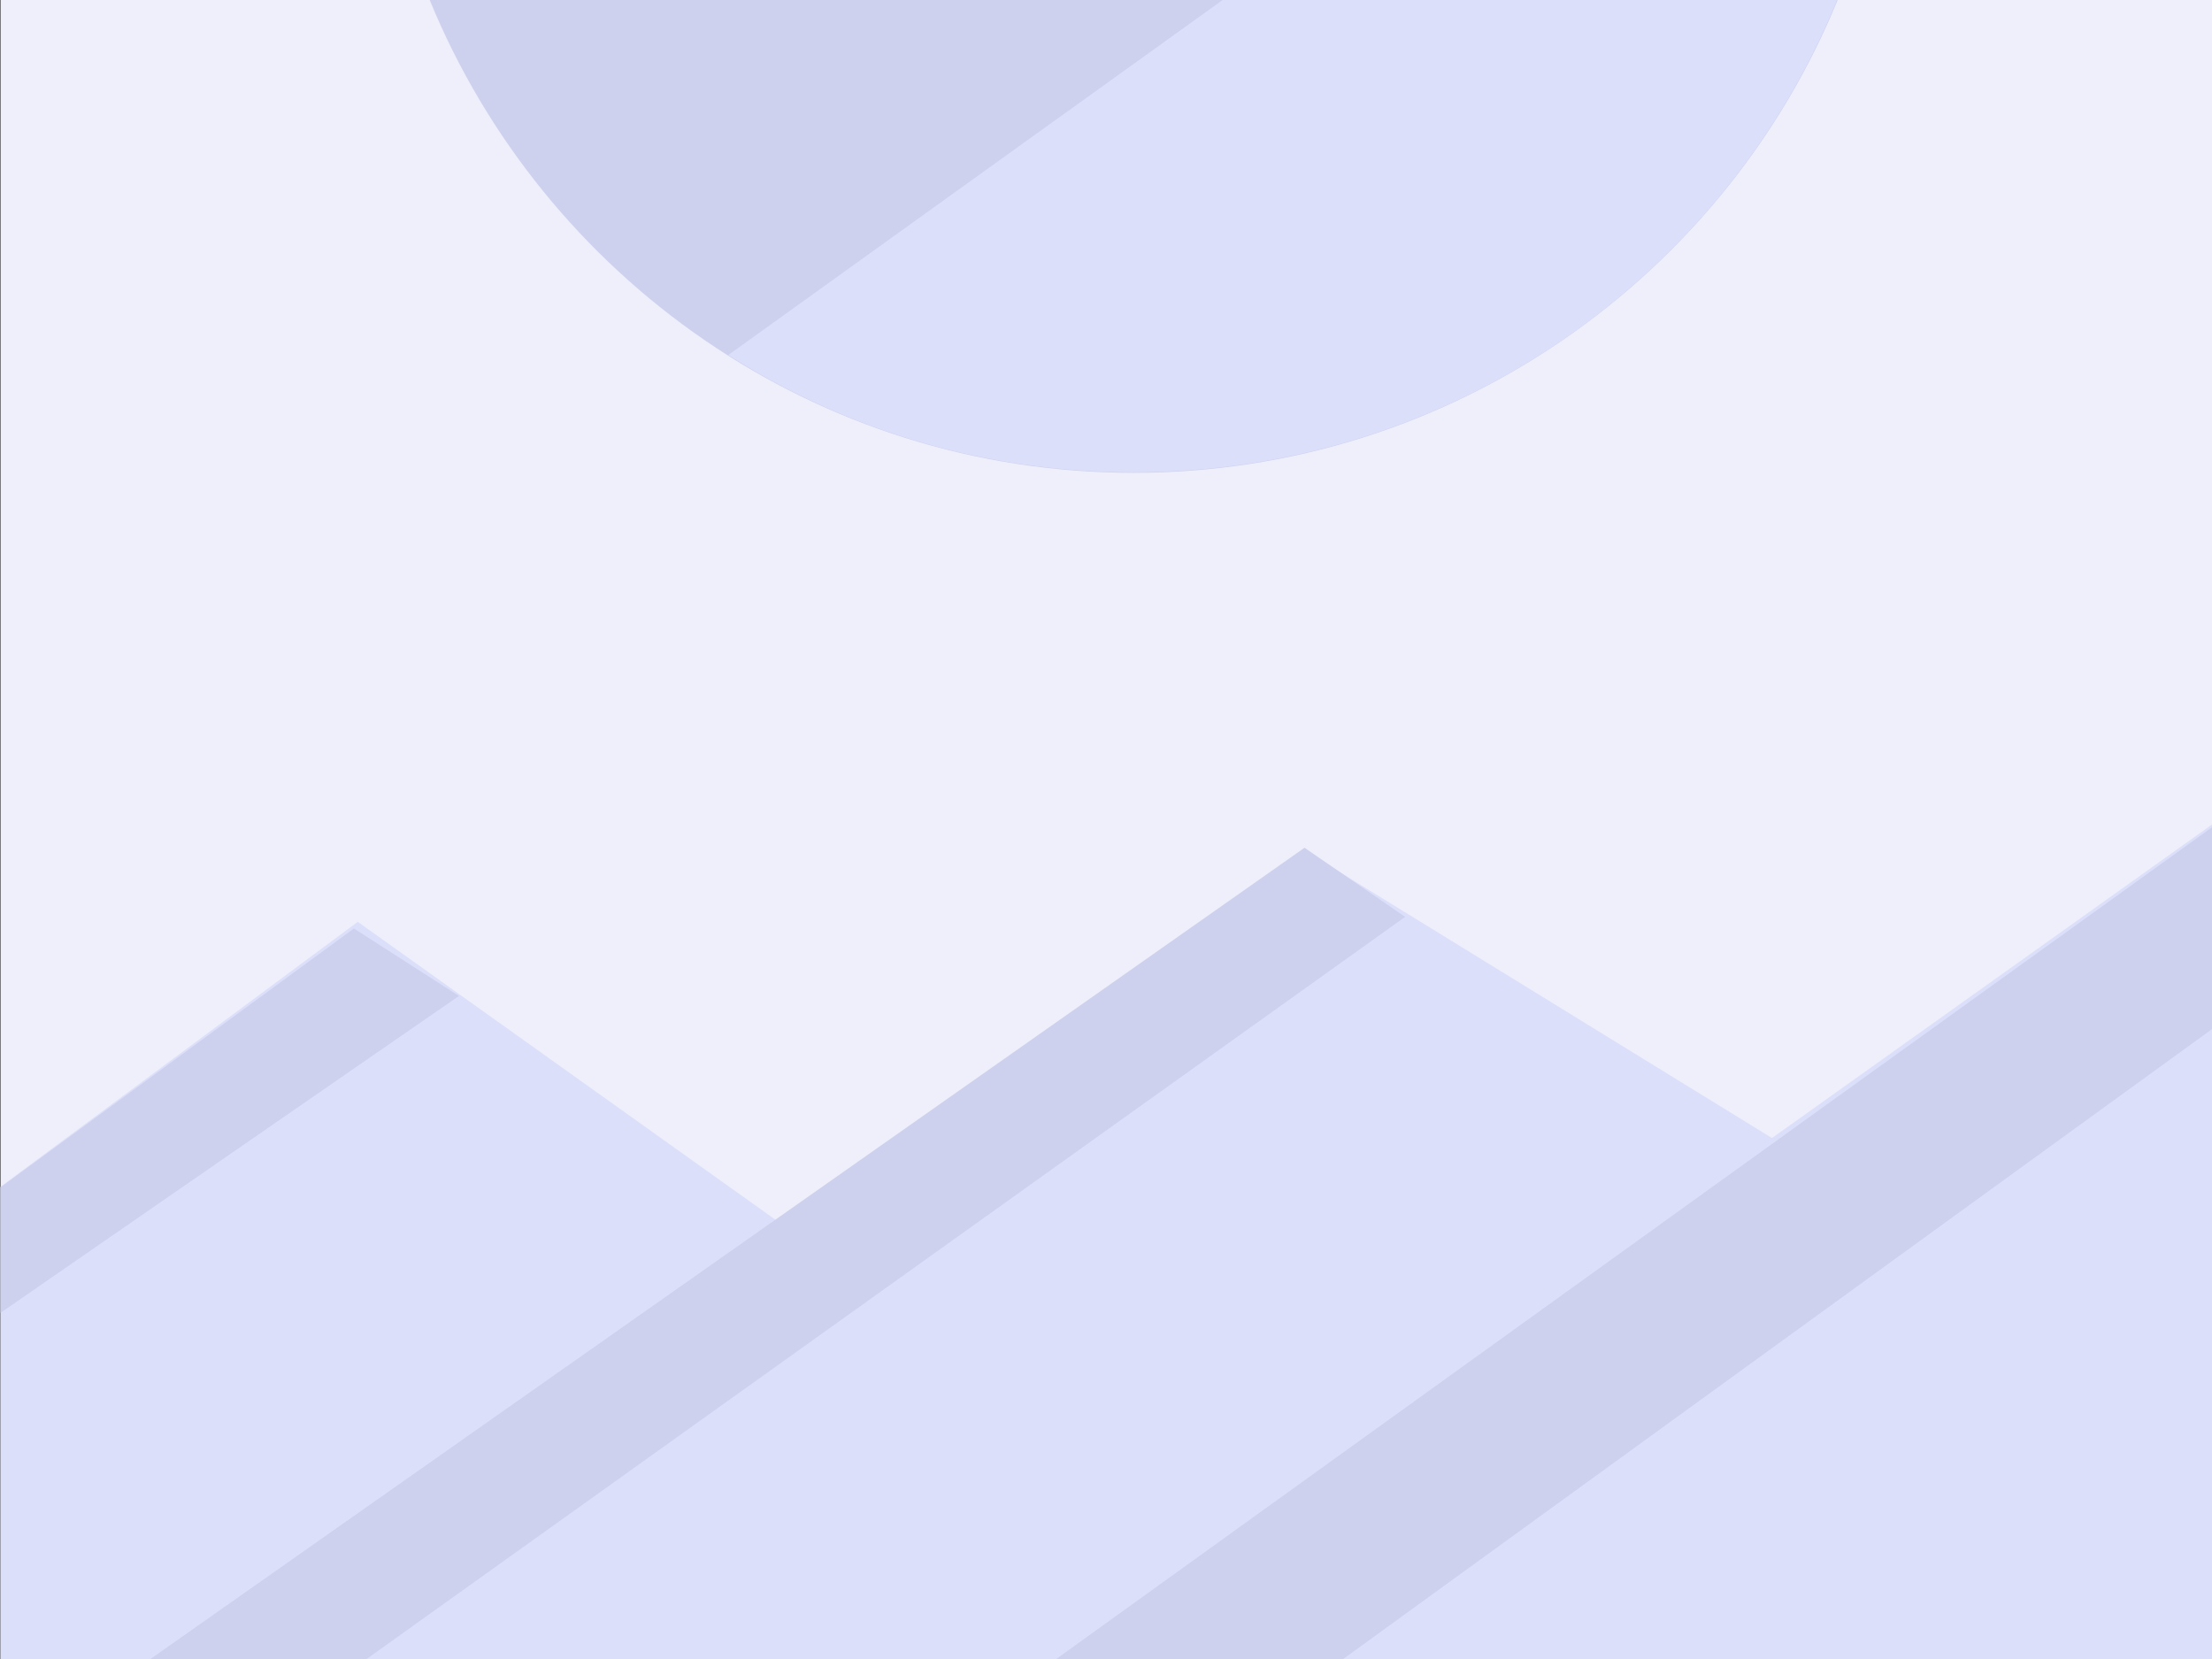<?xml version="1.0" encoding="utf-8"?>
<!-- Generator: Adobe Illustrator 25.3.1, SVG Export Plug-In . SVG Version: 6.00 Build 0)  -->
<svg version="1.1" id="Layer_1" xmlns="http://www.w3.org/2000/svg" xmlns:xlink="http://www.w3.org/1999/xlink" x="0px" y="0px"
	 viewBox="0 0 400 300" style="enable-background:new 0 0 400 300;" xml:space="preserve">
<rect x="0" y="0" width="400" height="300" fill="#333333" stroke="none"/>
<style type="text/css">
	.st0{fill:#EEEFFA;} <!-- h5p-theme-alternative-base -->
	.st1{fill:#DCDFFA;} <!-- h5p-theme-alternative-dark -->
	.st2{fill:#ced1ee;} <!-- h5p-theme-alternative-darker -->
</style>
<rect x="0.1" y="0" class="st0" width="400" height="300"/>
<polygon class="st1" points="343.2,300 343.2,219.8 235.6,153.6 30.1,300 "/>
<polygon class="st1" points="400,300 400,149.1 188.2,300 "/>
<polygon class="st1" points="0.1,300 251.6,300 64.7,166.7 0.1,214.6 "/>
<polygon class="st2" points="0.1,237.4 83,180.1 64,167.9 0.1,214.7 "/>
<polygon class="st2" points="242.9,300 400,186.1 400,149.6 191,300 "/>
<polygon class="st2" points="66.3,300 254.1,165.8 235.9,153.3 27.2,300 "/>
<path class="st2" d="M77.7,0C98.3,50.2,147.5,85.5,205,85.5c57.5,0,106.8-35.4,127.3-85.5H77.7z"/>
<g>
	<g>
		<path class="st1" d="M221.1,0l-89.4,64.2C152.9,77.7,178,85.4,205,85.4c57.5,0,106.7-35.2,127.2-85.4H221.1z"/>
	</g>
</g>
</svg>
